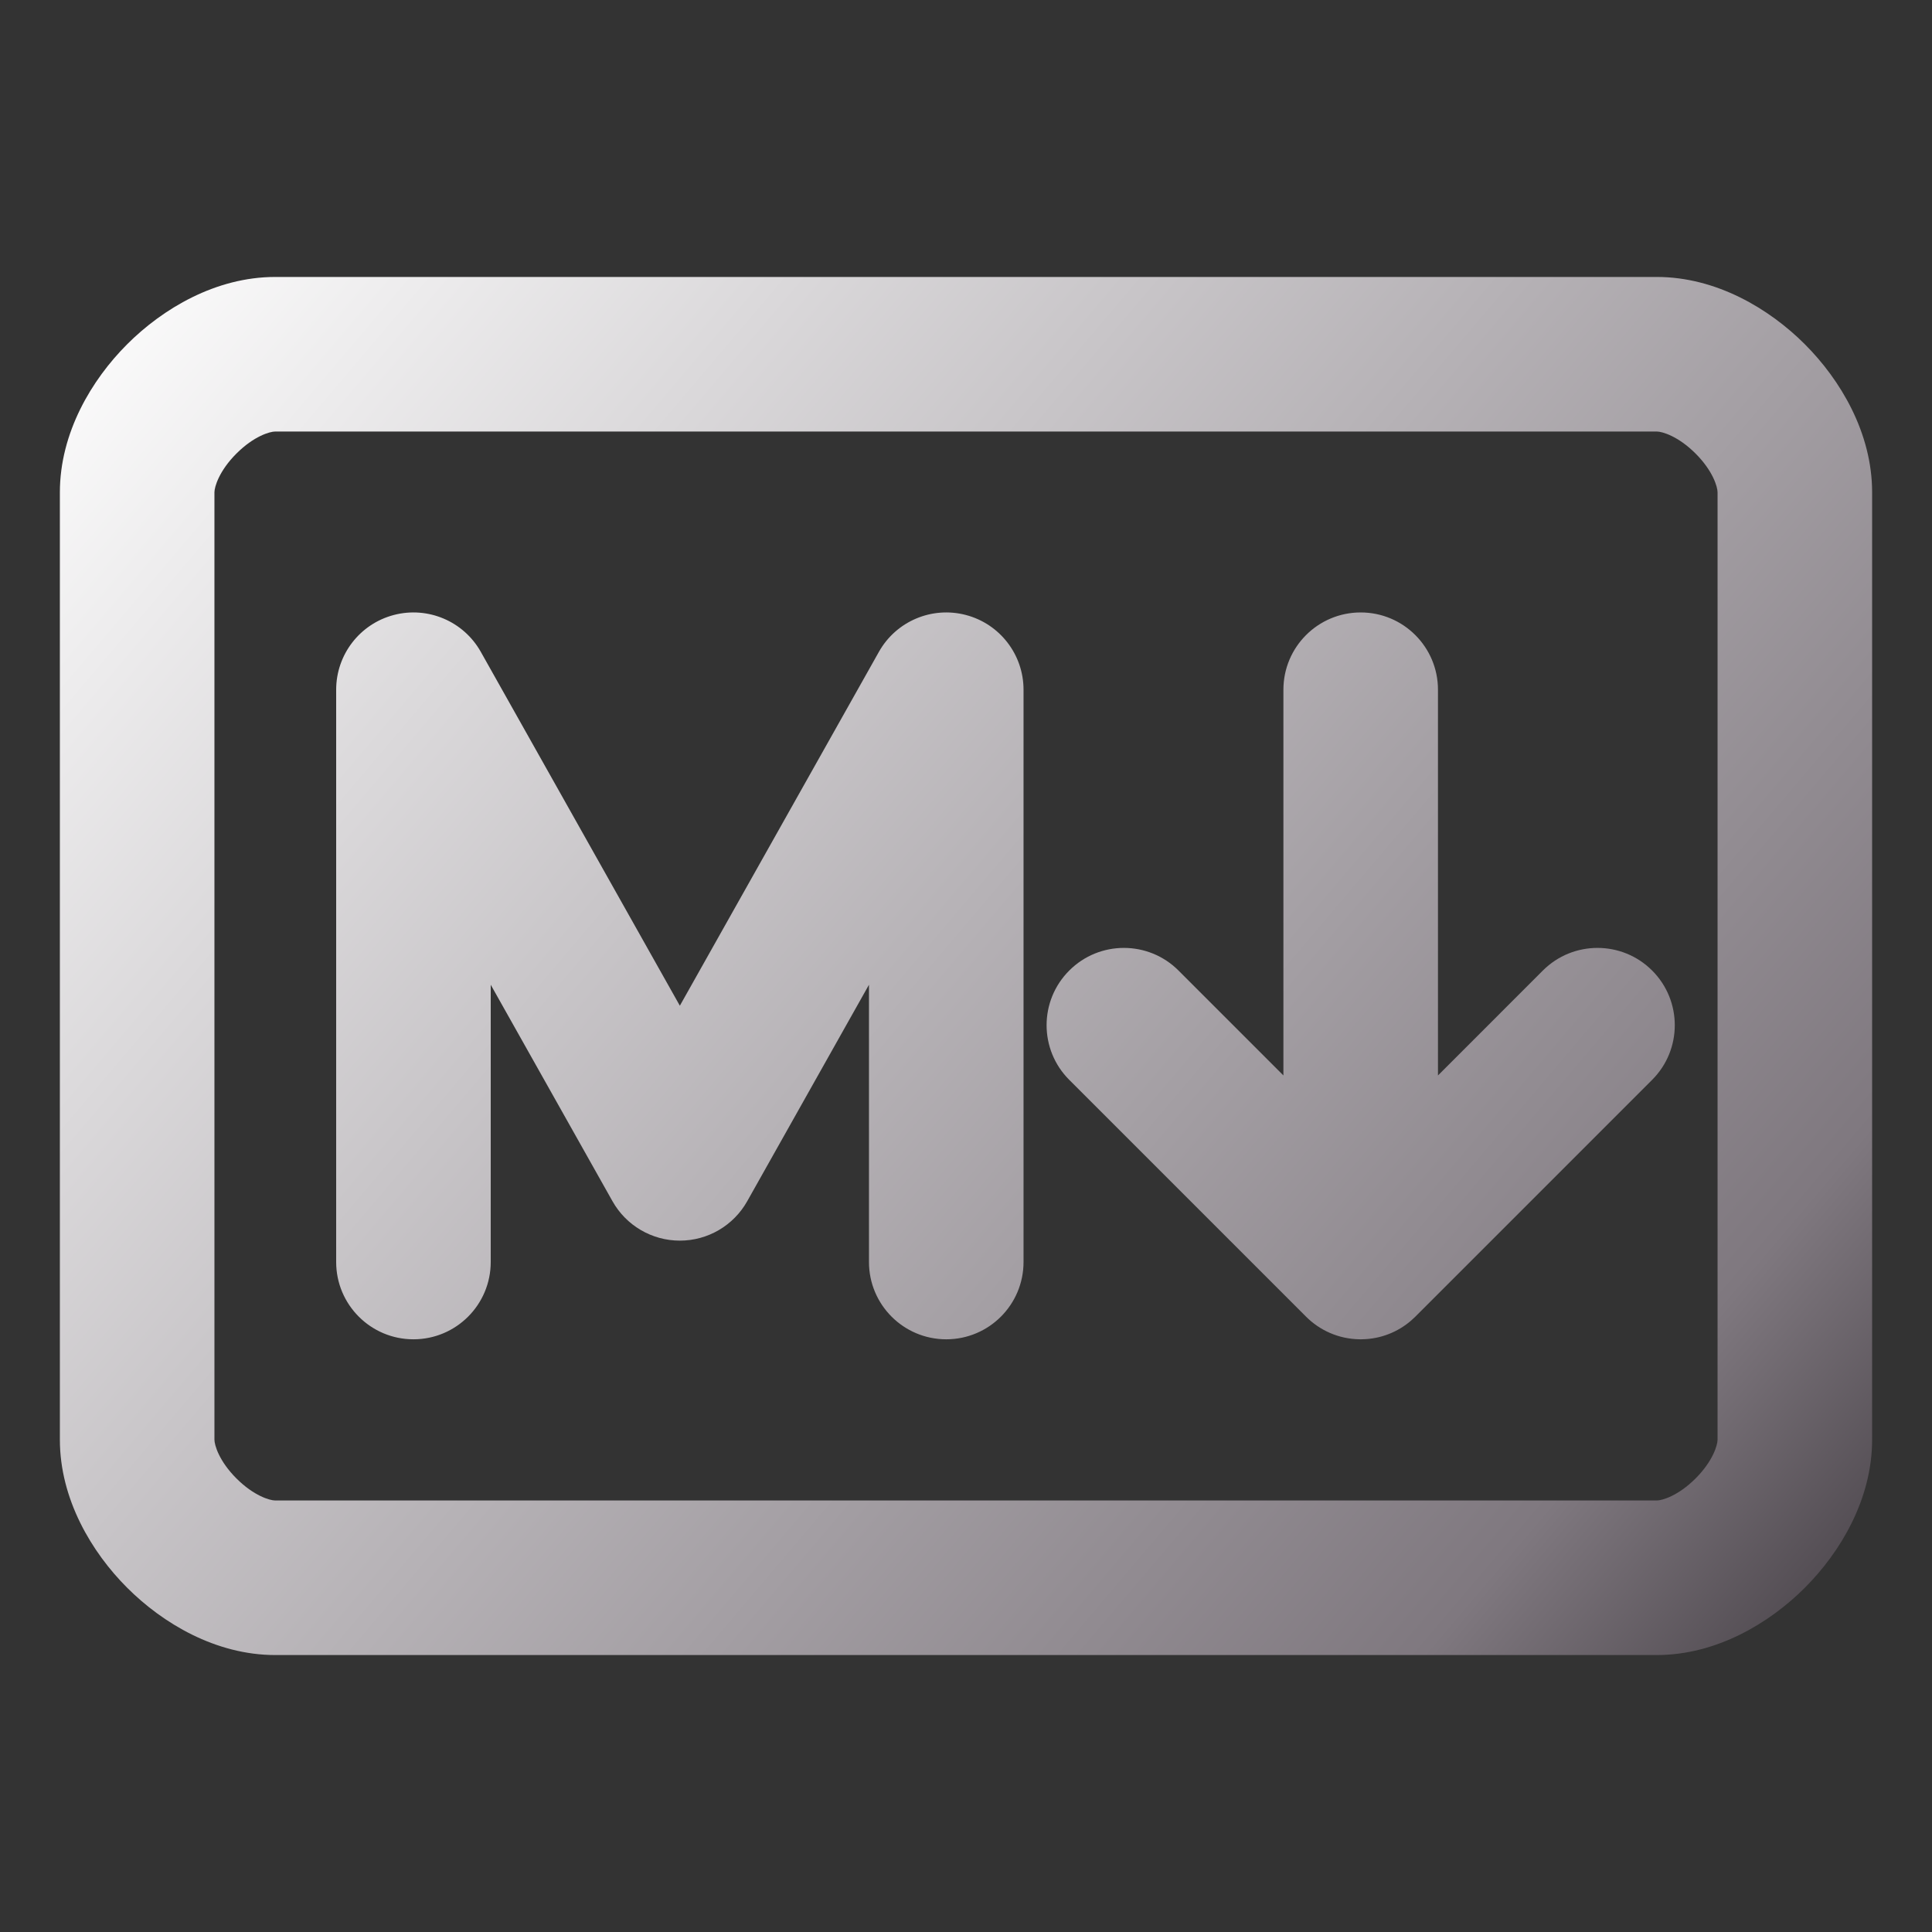 <svg width="100" height="100" viewBox="0 0 100 100" fill="none" xmlns="http://www.w3.org/2000/svg">
<rect x="0" y="0" width="100" height="100" fill="#333333" stroke="none"/>
<path fill-rule="evenodd" clip-rule="evenodd" d="M11.099 25.485C11.099 25.201 11.341 24.372 12.239 23.475C13.136 22.578 13.965 22.335 14.249 22.335H85.751C86.035 22.335 86.865 22.578 87.762 23.475C88.659 24.372 88.901 25.201 88.901 25.485V74.514C88.901 74.799 88.659 75.628 87.762 76.525C86.865 77.422 86.035 77.665 85.751 77.665H14.249C13.965 77.665 13.136 77.422 12.239 76.525C11.341 75.628 11.099 74.799 11.099 74.514V25.485ZM14.249 14.335C11.162 14.335 8.417 15.983 6.582 17.818C4.746 19.653 3.099 22.399 3.099 25.485V74.514C3.099 77.601 4.746 80.347 6.582 82.182C8.417 84.017 11.162 85.665 14.249 85.665H85.751C88.838 85.665 91.583 84.017 93.418 82.182C95.254 80.347 96.901 77.601 96.901 74.514V25.485C96.901 22.399 95.254 19.653 93.418 17.818C91.583 15.983 88.838 14.335 85.751 14.335H14.249ZM24.886 33.739C23.995 32.154 22.146 31.37 20.386 31.831C18.627 32.291 17.4 33.881 17.4 35.7V65.322C17.4 67.531 19.191 69.322 21.4 69.322C23.609 69.322 25.4 67.531 25.4 65.322V50.97L31.703 62.176C32.411 63.435 33.744 64.215 35.189 64.215C36.634 64.215 37.967 63.435 38.675 62.176L44.978 50.97V65.322C44.978 67.531 46.769 69.322 48.978 69.322C51.187 69.322 52.978 67.531 52.978 65.322V35.7C52.978 33.881 51.751 32.291 49.992 31.831C48.232 31.37 46.383 32.154 45.492 33.739L35.189 52.056L24.886 33.739ZM70.429 31.7C72.638 31.7 74.429 33.491 74.429 35.7V55.665L79.858 50.235C81.42 48.673 83.953 48.673 85.515 50.235C87.077 51.797 87.077 54.33 85.515 55.892L73.258 68.15C73.188 68.219 73.117 68.286 73.043 68.349C72.359 68.941 71.471 69.305 70.499 69.321C70.475 69.322 70.452 69.322 70.429 69.322C70.406 69.322 70.383 69.322 70.36 69.321C69.276 69.303 68.297 68.853 67.588 68.137L55.343 55.892C53.781 54.33 53.781 51.797 55.344 50.235C56.906 48.673 59.438 48.673 61 50.235L66.429 55.664V35.7C66.429 33.491 68.22 31.7 70.429 31.7Z" fill="url(#paint0_linear_106_270)"/>
<defs>
<linearGradient id="paint0_linear_106_270" x1="3.119" y1="14.585" x2="92.672" y2="90.603" gradientUnits="userSpaceOnUse">
<stop stop-color="white"/>
<stop offset="0.849" stop-color="#7F787F"/>
<stop offset="0.983" stop-color="#4B454B"/>
</linearGradient>
</defs>
</svg>
